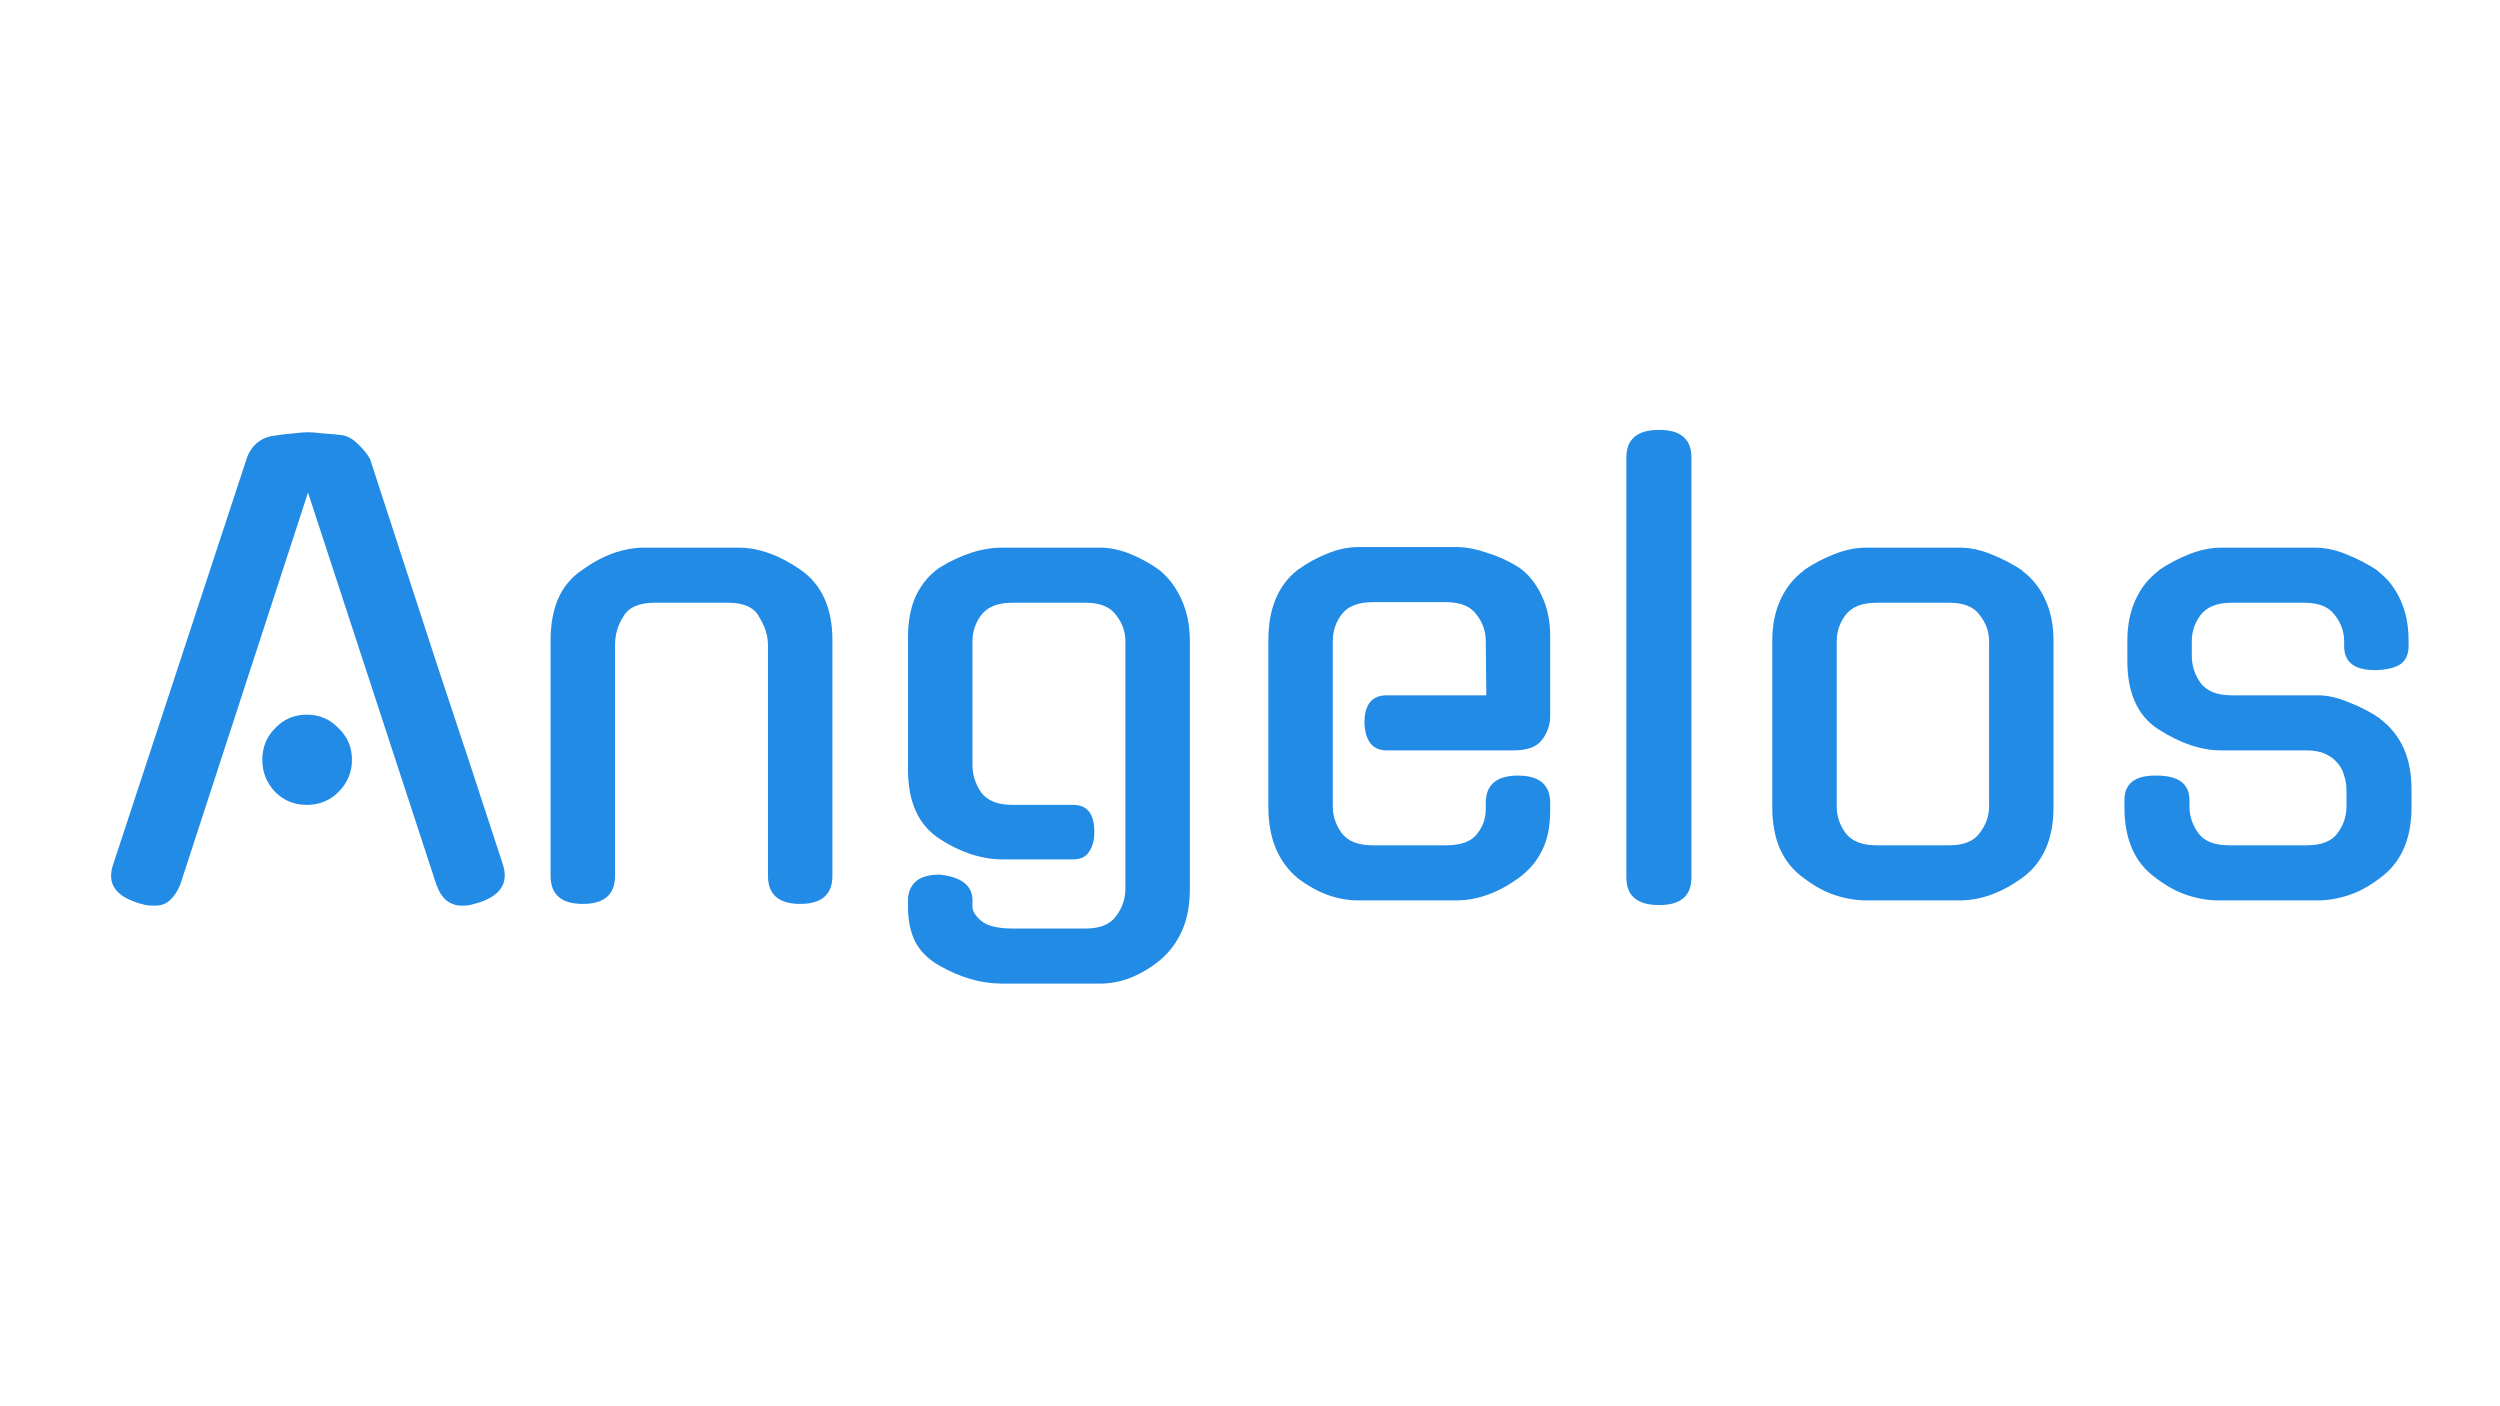 <svg version="1.2" xmlns="http://www.w3.org/2000/svg" viewBox="0 0 1280 720" width="1280" height="720">
	<style>
		<!-- .s0 { fill: #cb2329 }  -->
		.s0 { fill: #228be6 } 
	</style>
	<path id="Angelos" class="s0" aria-label="Angelos"  d="m223.7 453.8l-66-201.6-65.7 201.6v-0.3q-1.8 4.5-5.1 7.5-3 2.7-7.5 2.7-2.4 0-4.8-0.3-2.1-0.6-4.5-1.2h0.3q-17.1-5.4-12.6-19.2l68.4-207.9q1.5-4.8 5.1-8.1 3.9-3.3 9-3.9 5.1-0.9 9.9-1.2 4.8-0.6 7.5-0.6 2.7 0 7.5 0.6 4.8 0.3 9.9 0.9 4.2 0.6 8.1 4.5 4.2 3.9 6.3 7.8 16.8 51.6 33.9 104.1 17.4 52.2 34.2 103.8 4.2 13.8-12.6 19.2-2.4 0.6-4.5 1.2-1.8 0.3-4.2 0.3-4.2 0-7.8-2.7-3.3-3-4.8-7.5zm-43.5-64.8q0 9.6-6.9 16.5-6.6 6.6-16.2 6.6-9.6 0-16.2-6.6-6.6-6.9-6.6-16.5 0-9.6 6.6-16.2 6.6-6.9 16.2-6.9 9.6 0 16.2 6.9 6.9 6.6 6.9 16.2zm134.7-58.5v117.9q0 14.4-16.5 14.4-16.5 0-16.5-14.4v-120.6q0-12.3 3.9-21.3 3.9-9 12.3-14.7 15.9-11.4 31.8-11.4h48.3q15.3 0 31.8 11.4 16.2 11.4 16.2 36v120.6q0 14.4-16.5 14.4-16.5 0-16.5-14.4v-117.9q0-7.8-4.8-15l0.3 0.3q-3.9-7.2-15.9-7.2h-37.5q-12.3 0-16.2 7.2-4.2 6.3-4.2 14.7zm234.6 109.5h-36.3q-7.8 0-16.2-2.7-8.1-2.7-15.9-7.8-16.2-10.5-16.2-35.4v-67.8q0-12.6 4.2-21.6 4.5-9 12-14.1 7.8-4.8 15.9-7.5 8.1-2.7 15.9-2.7h50.4q7.5 0 15.6 3.3 8.1 3.3 15 8.4 6.9 5.7 11.1 15 4.2 9.3 4.2 21v127.2q0 12.6-4.2 21.6-3.9 8.7-11.1 14.7-6.9 5.7-15 9-7.8 3-15.6 3h-50.4q-15.9 0-32.1-9.3-8.4-4.8-12.3-12.3-3.6-7.5-3.6-17.4v-3.6q0-6 3.9-9.6 3.9-3.6 12.3-3.6 16.8 1.8 16.8 13.2v3.3q0 3.3 4.5 7.2 4.8 3.9 15.9 3.9h37.5q11.1 0 15.6-6.3 4.8-6.3 4.8-14.1v-126.6q0-7.5-4.8-13.5-4.5-6.3-15.6-6.3h-37.5q-11.1 0-15.9 6.3-4.5 6-4.5 13.5v63.3q0 7.5 4.5 14.1 4.8 6.3 15.9 6.3h31.2q10.8 0 10.8 13.8 0 6.3-2.7 10.2-2.4 3.9-8.1 3.9zm132.9-111.9v84.9q0 7.2 4.5 13.5 4.8 6.3 15.9 6.3h37.5q11.1 0 15.6-5.4 4.8-5.7 4.8-12.9v-3.3q0-14.1 16.5-14.1 16.5 0 16.5 14.1v3.6q0 12.6-4.2 20.7-3.9 8.1-12 14.1-15.9 11.4-31.8 11.4h-50.4q-15.9 0-30.9-11.4-7.2-6-11.1-15-3.9-9.3-3.9-21.3v-85.5q0-24.3 15-36 7.5-5.4 15.3-8.4 8.1-3.3 15.6-3.3h50.4q7.2 0 15.9 3 8.7 2.7 16.2 7.5 7.2 5.1 11.4 14.1 4.5 9 4.5 21.3v40.5q0 6.9-4.2 12.3-3.9 5.4-14.7 5.4h-64.8q-10.8 0-11.4-14.1 0-14.1 11.4-14.1h51l-0.3-27.9q0-7.5-4.8-13.5-4.5-6.3-15.6-6.3h-37.5q-11.1 0-15.9 6.3-4.5 6-4.5 13.5zm183.6-93.9v215.1q0 14.1-16.5 14.1-16.8 0-16.8-14.1v-215.1q0-14.1 16.8-14.1 16.5 0 16.5 14.1zm89.4 46.2h48q7.8 0 15.9 3.3 8.4 3.3 16.2 8.4h-0.3q7.8 5.7 12 15 4.2 9 4.2 21v85.2q0 24.6-16.2 36.3-15.9 11.4-31.8 11.4h-48q-7.8 0-15.9-2.7-8.1-2.7-15.9-8.7-16.2-11.4-16.2-36.3v-85.2q0-12 4.2-21 4.2-9.3 12-15h-0.3q7.5-5.1 15.9-8.4 8.4-3.3 16.2-3.3zm5.4 152.4h37.2q11.1 0 15.6-6.3 4.8-6.3 4.8-13.5v-84.6q0-7.5-4.8-13.5-4.5-6.3-15.6-6.3h-37.2q-11.1 0-15.9 6.3-4.5 6-4.5 13.5v84.6q0 7.2 4.5 13.5 4.8 6.3 15.9 6.3zm181.8-76.8h44.1q7.5 0 15.9 3.6 8.7 3.3 16.2 8.4h-0.3q7.8 5.7 12 14.7 4.2 9 4.2 21.6v9q0 24.6-16.2 36.3-7.8 6-15.9 8.7-8.1 2.7-15.9 2.7h-51q-7.8 0-15.9-2.7-8.1-2.7-15.9-8.7-16.2-11.4-16.2-36.3v-3.6q0-12.9 16.5-12.6 16.8 0 16.8 12.6v3.3q0 7.2 4.5 13.5 4.5 6.3 15.9 6.3h39.6q11.4 0 15.9-6.3 4.5-6.3 4.5-13.5v-8.4q0-3.9-1.2-7.5-0.9-3.6-3.3-6.3-2.4-3-6.3-4.8-3.9-1.8-9.6-1.8h-43.8q-15.3 0-32.1-10.8-15.9-10.2-15.9-35.1v-10.2q0-12 4.2-21 4.2-9.3 12-15h-0.3q7.5-5.1 15.9-8.4 8.4-3.3 16.2-3.3h48q7.8 0 15.9 3.3 8.4 3.3 16.2 8.4h-0.3q7.8 5.7 12 15 4.2 9 4.2 21v2.7q0 6.3-4.2 9.3-4.2 2.7-12.3 3-16.5 0.3-16.5-12.3v-2.4q0-7.5-4.8-13.5-4.5-6.3-15.6-6.3h-37.2q-11.1 0-15.9 6.3-4.5 6-4.5 13.5v7.2q0 7.8 4.5 14.1 4.8 6.3 15.9 6.3z"/>
</svg>
